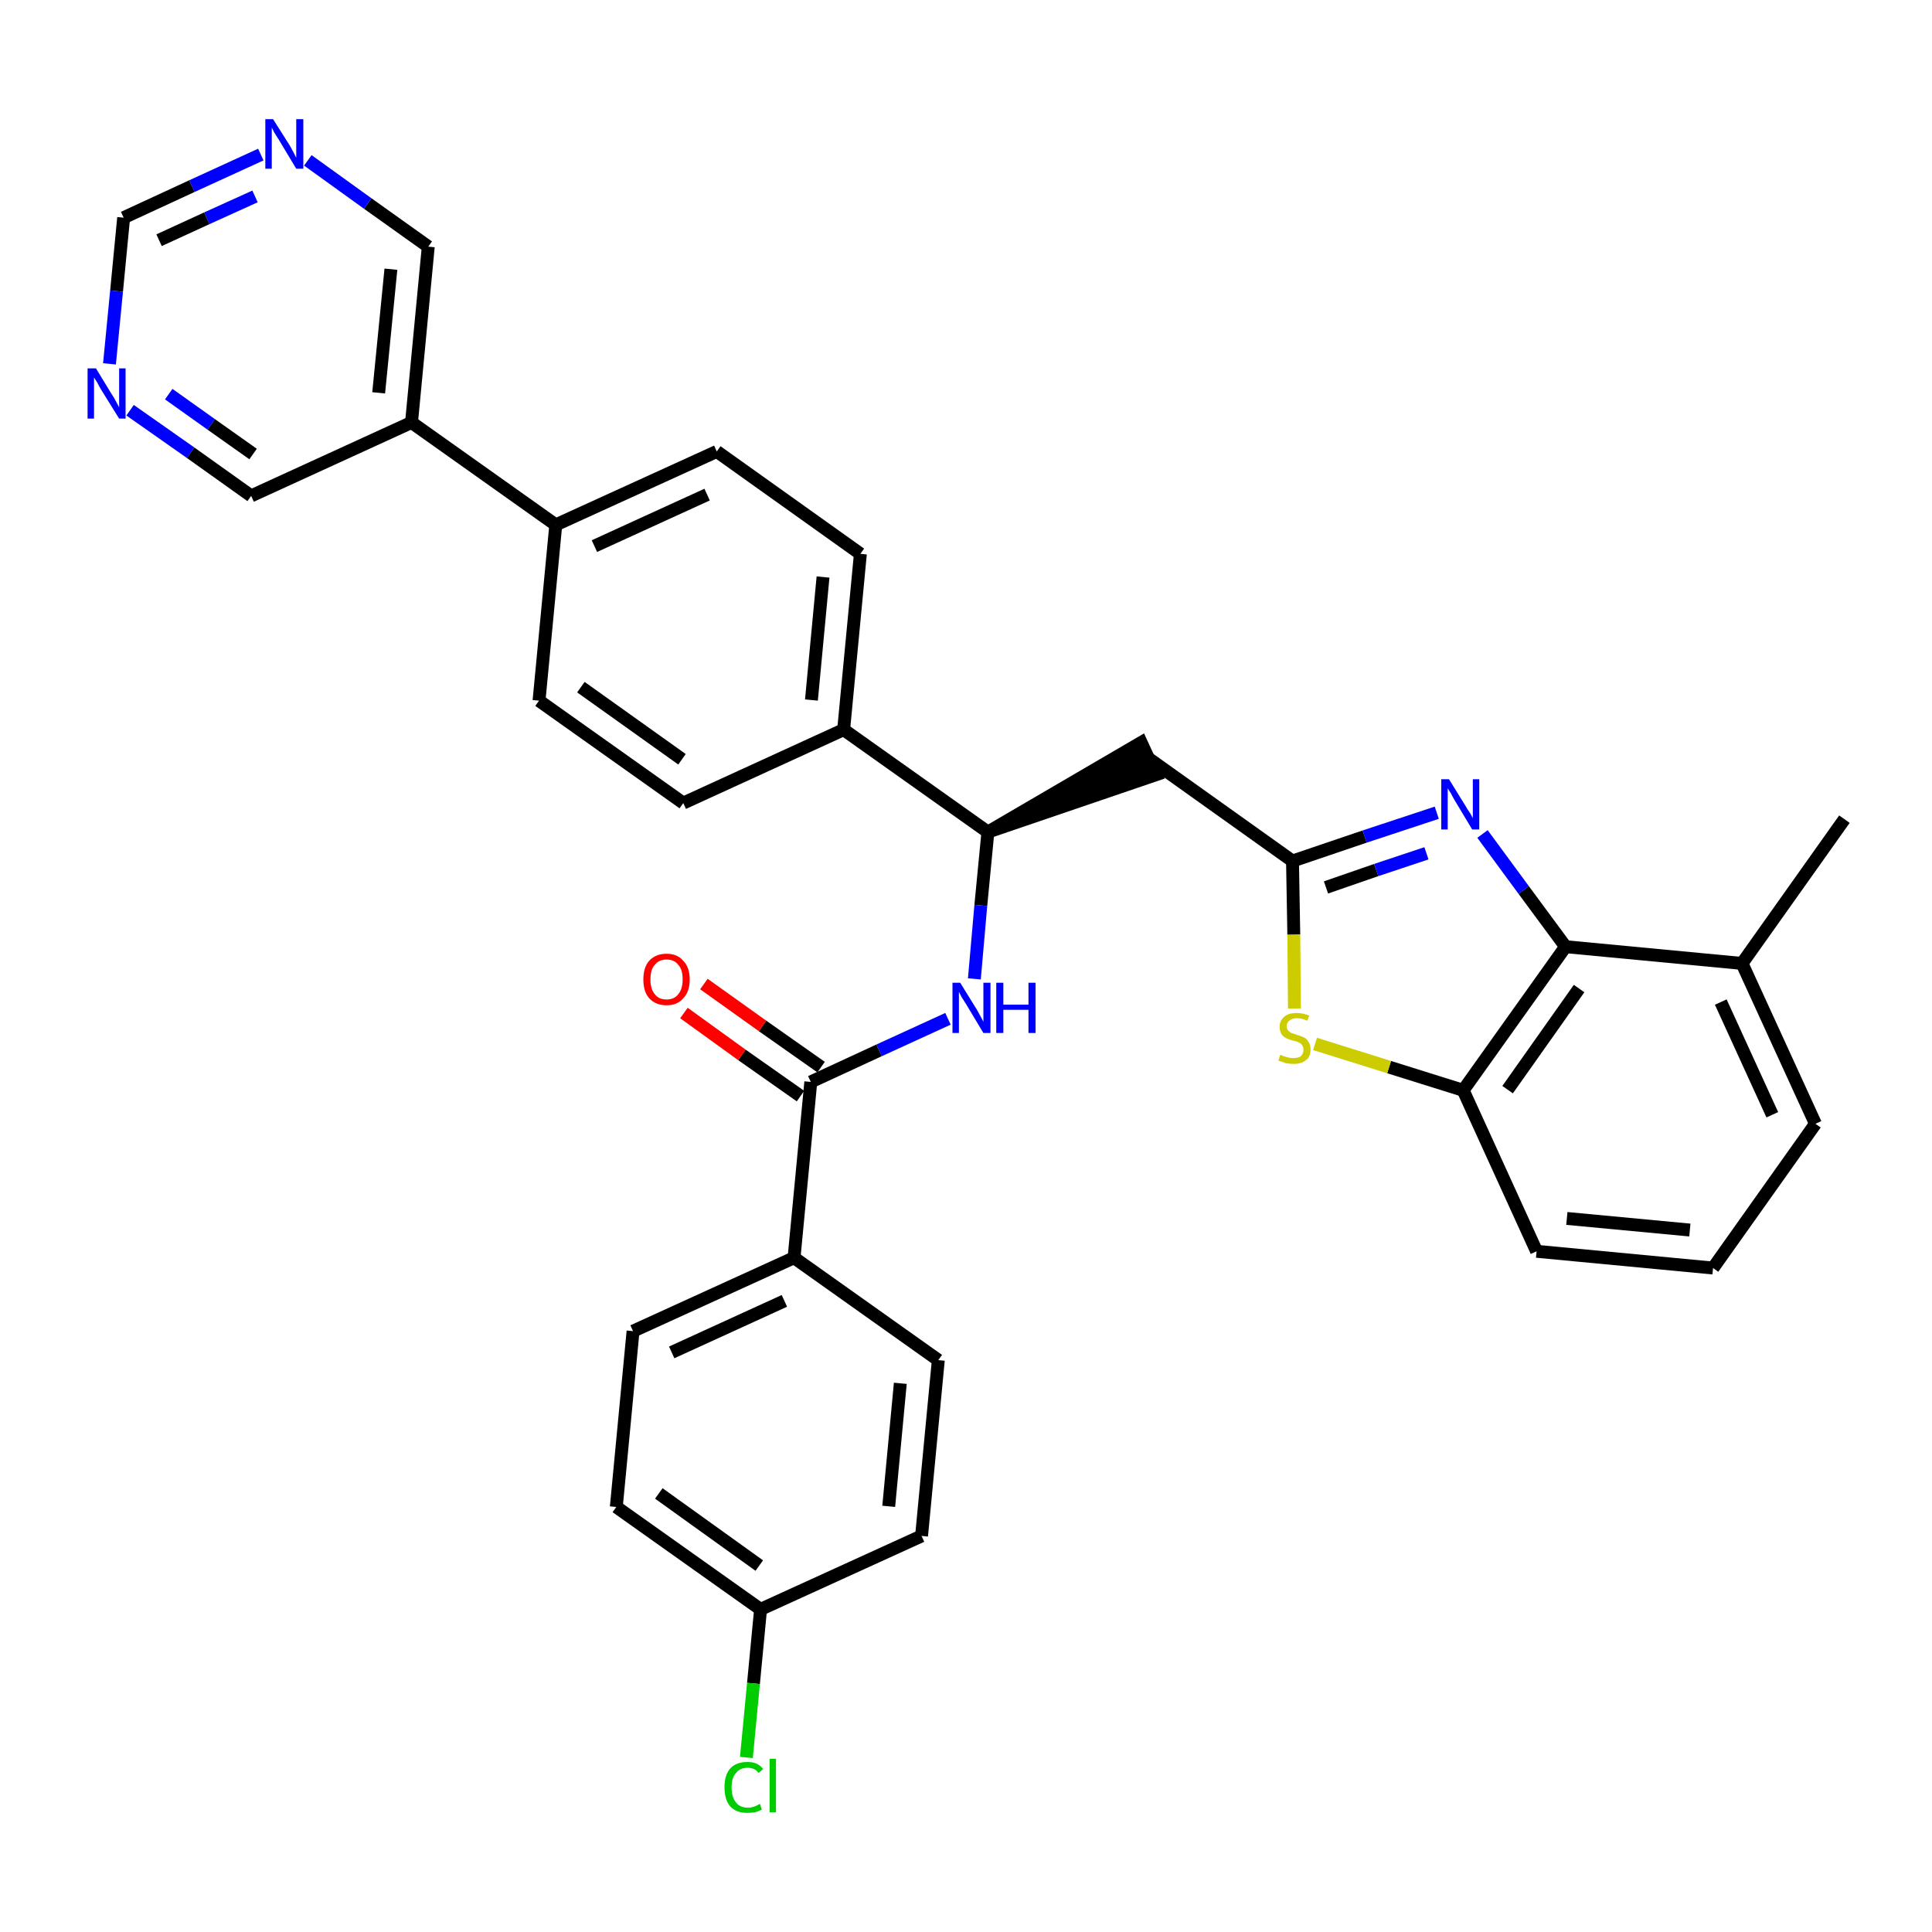 <?xml version='1.0' encoding='iso-8859-1'?>
<svg version='1.1' baseProfile='full'
              xmlns='http://www.w3.org/2000/svg'
                      xmlns:rdkit='http://www.rdkit.org/xml'
                      xmlns:xlink='http://www.w3.org/1999/xlink'
                  xml:space='preserve'
width='300px' height='300px' viewBox='0 0 300 300'>
<!-- END OF HEADER -->
<path class='bond-0 atom-0 atom-1' d='M 286.4,127.2 L 270.5,149.6' style='fill:none;fill-rule:evenodd;stroke:#000000;stroke-width:2.0px;stroke-linecap:butt;stroke-linejoin:miter;stroke-opacity:1' />
<path class='bond-1 atom-1 atom-2' d='M 270.5,149.6 L 281.9,174.5' style='fill:none;fill-rule:evenodd;stroke:#000000;stroke-width:2.0px;stroke-linecap:butt;stroke-linejoin:miter;stroke-opacity:1' />
<path class='bond-1 atom-1 atom-2' d='M 267.2,155.6 L 275.2,173.1' style='fill:none;fill-rule:evenodd;stroke:#000000;stroke-width:2.0px;stroke-linecap:butt;stroke-linejoin:miter;stroke-opacity:1' />
<path class='bond-33 atom-33 atom-1' d='M 243.1,147.0 L 270.5,149.6' style='fill:none;fill-rule:evenodd;stroke:#000000;stroke-width:2.0px;stroke-linecap:butt;stroke-linejoin:miter;stroke-opacity:1' />
<path class='bond-2 atom-2 atom-3' d='M 281.9,174.5 L 266.0,196.9' style='fill:none;fill-rule:evenodd;stroke:#000000;stroke-width:2.0px;stroke-linecap:butt;stroke-linejoin:miter;stroke-opacity:1' />
<path class='bond-3 atom-3 atom-4' d='M 266.0,196.9 L 238.6,194.3' style='fill:none;fill-rule:evenodd;stroke:#000000;stroke-width:2.0px;stroke-linecap:butt;stroke-linejoin:miter;stroke-opacity:1' />
<path class='bond-3 atom-3 atom-4' d='M 262.4,191.0 L 243.3,189.2' style='fill:none;fill-rule:evenodd;stroke:#000000;stroke-width:2.0px;stroke-linecap:butt;stroke-linejoin:miter;stroke-opacity:1' />
<path class='bond-4 atom-4 atom-5' d='M 238.6,194.3 L 227.2,169.3' style='fill:none;fill-rule:evenodd;stroke:#000000;stroke-width:2.0px;stroke-linecap:butt;stroke-linejoin:miter;stroke-opacity:1' />
<path class='bond-5 atom-5 atom-6' d='M 227.2,169.3 L 215.7,165.7' style='fill:none;fill-rule:evenodd;stroke:#000000;stroke-width:2.0px;stroke-linecap:butt;stroke-linejoin:miter;stroke-opacity:1' />
<path class='bond-5 atom-5 atom-6' d='M 215.7,165.7 L 204.2,162.1' style='fill:none;fill-rule:evenodd;stroke:#CCCC00;stroke-width:2.0px;stroke-linecap:butt;stroke-linejoin:miter;stroke-opacity:1' />
<path class='bond-34 atom-33 atom-5' d='M 243.1,147.0 L 227.2,169.3' style='fill:none;fill-rule:evenodd;stroke:#000000;stroke-width:2.0px;stroke-linecap:butt;stroke-linejoin:miter;stroke-opacity:1' />
<path class='bond-34 atom-33 atom-5' d='M 245.2,153.5 L 234.1,169.2' style='fill:none;fill-rule:evenodd;stroke:#000000;stroke-width:2.0px;stroke-linecap:butt;stroke-linejoin:miter;stroke-opacity:1' />
<path class='bond-6 atom-6 atom-7' d='M 201.0,156.6 L 200.9,145.1' style='fill:none;fill-rule:evenodd;stroke:#CCCC00;stroke-width:2.0px;stroke-linecap:butt;stroke-linejoin:miter;stroke-opacity:1' />
<path class='bond-6 atom-6 atom-7' d='M 200.9,145.1 L 200.7,133.7' style='fill:none;fill-rule:evenodd;stroke:#000000;stroke-width:2.0px;stroke-linecap:butt;stroke-linejoin:miter;stroke-opacity:1' />
<path class='bond-7 atom-7 atom-8' d='M 200.7,133.7 L 178.4,117.8' style='fill:none;fill-rule:evenodd;stroke:#000000;stroke-width:2.0px;stroke-linecap:butt;stroke-linejoin:miter;stroke-opacity:1' />
<path class='bond-31 atom-7 atom-32' d='M 200.7,133.7 L 211.9,129.9' style='fill:none;fill-rule:evenodd;stroke:#000000;stroke-width:2.0px;stroke-linecap:butt;stroke-linejoin:miter;stroke-opacity:1' />
<path class='bond-31 atom-7 atom-32' d='M 211.9,129.9 L 223.1,126.2' style='fill:none;fill-rule:evenodd;stroke:#0000FF;stroke-width:2.0px;stroke-linecap:butt;stroke-linejoin:miter;stroke-opacity:1' />
<path class='bond-31 atom-7 atom-32' d='M 205.9,137.8 L 213.7,135.1' style='fill:none;fill-rule:evenodd;stroke:#000000;stroke-width:2.0px;stroke-linecap:butt;stroke-linejoin:miter;stroke-opacity:1' />
<path class='bond-31 atom-7 atom-32' d='M 213.7,135.1 L 221.5,132.5' style='fill:none;fill-rule:evenodd;stroke:#0000FF;stroke-width:2.0px;stroke-linecap:butt;stroke-linejoin:miter;stroke-opacity:1' />
<path class='bond-8 atom-9 atom-8' d='M 153.4,129.2 L 179.5,120.3 L 177.2,115.3 Z' style='fill:#000000;fill-rule:evenodd;fill-opacity:1;stroke:#000000;stroke-width:2.0px;stroke-linecap:butt;stroke-linejoin:miter;stroke-opacity:1;' />
<path class='bond-9 atom-9 atom-10' d='M 153.4,129.2 L 152.3,140.6' style='fill:none;fill-rule:evenodd;stroke:#000000;stroke-width:2.0px;stroke-linecap:butt;stroke-linejoin:miter;stroke-opacity:1' />
<path class='bond-9 atom-9 atom-10' d='M 152.3,140.6 L 151.3,152.0' style='fill:none;fill-rule:evenodd;stroke:#0000FF;stroke-width:2.0px;stroke-linecap:butt;stroke-linejoin:miter;stroke-opacity:1' />
<path class='bond-19 atom-9 atom-20' d='M 153.4,129.2 L 131.0,113.3' style='fill:none;fill-rule:evenodd;stroke:#000000;stroke-width:2.0px;stroke-linecap:butt;stroke-linejoin:miter;stroke-opacity:1' />
<path class='bond-10 atom-10 atom-11' d='M 147.2,158.2 L 136.5,163.1' style='fill:none;fill-rule:evenodd;stroke:#0000FF;stroke-width:2.0px;stroke-linecap:butt;stroke-linejoin:miter;stroke-opacity:1' />
<path class='bond-10 atom-10 atom-11' d='M 136.5,163.1 L 125.9,168.0' style='fill:none;fill-rule:evenodd;stroke:#000000;stroke-width:2.0px;stroke-linecap:butt;stroke-linejoin:miter;stroke-opacity:1' />
<path class='bond-11 atom-11 atom-12' d='M 127.5,165.7 L 118.4,159.3' style='fill:none;fill-rule:evenodd;stroke:#000000;stroke-width:2.0px;stroke-linecap:butt;stroke-linejoin:miter;stroke-opacity:1' />
<path class='bond-11 atom-11 atom-12' d='M 118.4,159.3 L 109.3,152.8' style='fill:none;fill-rule:evenodd;stroke:#FF0000;stroke-width:2.0px;stroke-linecap:butt;stroke-linejoin:miter;stroke-opacity:1' />
<path class='bond-11 atom-11 atom-12' d='M 124.3,170.2 L 115.2,163.8' style='fill:none;fill-rule:evenodd;stroke:#000000;stroke-width:2.0px;stroke-linecap:butt;stroke-linejoin:miter;stroke-opacity:1' />
<path class='bond-11 atom-11 atom-12' d='M 115.2,163.8 L 106.2,157.3' style='fill:none;fill-rule:evenodd;stroke:#FF0000;stroke-width:2.0px;stroke-linecap:butt;stroke-linejoin:miter;stroke-opacity:1' />
<path class='bond-12 atom-11 atom-13' d='M 125.9,168.0 L 123.3,195.3' style='fill:none;fill-rule:evenodd;stroke:#000000;stroke-width:2.0px;stroke-linecap:butt;stroke-linejoin:miter;stroke-opacity:1' />
<path class='bond-13 atom-13 atom-14' d='M 123.3,195.3 L 98.3,206.7' style='fill:none;fill-rule:evenodd;stroke:#000000;stroke-width:2.0px;stroke-linecap:butt;stroke-linejoin:miter;stroke-opacity:1' />
<path class='bond-13 atom-13 atom-14' d='M 121.8,202.0 L 104.3,210.0' style='fill:none;fill-rule:evenodd;stroke:#000000;stroke-width:2.0px;stroke-linecap:butt;stroke-linejoin:miter;stroke-opacity:1' />
<path class='bond-35 atom-19 atom-13' d='M 145.7,211.2 L 123.3,195.3' style='fill:none;fill-rule:evenodd;stroke:#000000;stroke-width:2.0px;stroke-linecap:butt;stroke-linejoin:miter;stroke-opacity:1' />
<path class='bond-14 atom-14 atom-15' d='M 98.3,206.7 L 95.7,234.0' style='fill:none;fill-rule:evenodd;stroke:#000000;stroke-width:2.0px;stroke-linecap:butt;stroke-linejoin:miter;stroke-opacity:1' />
<path class='bond-15 atom-15 atom-16' d='M 95.7,234.0 L 118.1,249.9' style='fill:none;fill-rule:evenodd;stroke:#000000;stroke-width:2.0px;stroke-linecap:butt;stroke-linejoin:miter;stroke-opacity:1' />
<path class='bond-15 atom-15 atom-16' d='M 102.3,231.9 L 117.9,243.1' style='fill:none;fill-rule:evenodd;stroke:#000000;stroke-width:2.0px;stroke-linecap:butt;stroke-linejoin:miter;stroke-opacity:1' />
<path class='bond-16 atom-16 atom-17' d='M 118.1,249.9 L 117.0,261.4' style='fill:none;fill-rule:evenodd;stroke:#000000;stroke-width:2.0px;stroke-linecap:butt;stroke-linejoin:miter;stroke-opacity:1' />
<path class='bond-16 atom-16 atom-17' d='M 117.0,261.4 L 115.9,272.9' style='fill:none;fill-rule:evenodd;stroke:#00CC00;stroke-width:2.0px;stroke-linecap:butt;stroke-linejoin:miter;stroke-opacity:1' />
<path class='bond-17 atom-16 atom-18' d='M 118.1,249.9 L 143.1,238.5' style='fill:none;fill-rule:evenodd;stroke:#000000;stroke-width:2.0px;stroke-linecap:butt;stroke-linejoin:miter;stroke-opacity:1' />
<path class='bond-18 atom-18 atom-19' d='M 143.1,238.5 L 145.7,211.2' style='fill:none;fill-rule:evenodd;stroke:#000000;stroke-width:2.0px;stroke-linecap:butt;stroke-linejoin:miter;stroke-opacity:1' />
<path class='bond-18 atom-18 atom-19' d='M 138.0,233.9 L 139.8,214.8' style='fill:none;fill-rule:evenodd;stroke:#000000;stroke-width:2.0px;stroke-linecap:butt;stroke-linejoin:miter;stroke-opacity:1' />
<path class='bond-20 atom-20 atom-21' d='M 131.0,113.3 L 133.6,86.0' style='fill:none;fill-rule:evenodd;stroke:#000000;stroke-width:2.0px;stroke-linecap:butt;stroke-linejoin:miter;stroke-opacity:1' />
<path class='bond-20 atom-20 atom-21' d='M 126.0,108.7 L 127.8,89.6' style='fill:none;fill-rule:evenodd;stroke:#000000;stroke-width:2.0px;stroke-linecap:butt;stroke-linejoin:miter;stroke-opacity:1' />
<path class='bond-36 atom-31 atom-20' d='M 106.1,124.7 L 131.0,113.3' style='fill:none;fill-rule:evenodd;stroke:#000000;stroke-width:2.0px;stroke-linecap:butt;stroke-linejoin:miter;stroke-opacity:1' />
<path class='bond-21 atom-21 atom-22' d='M 133.6,86.0 L 111.3,70.1' style='fill:none;fill-rule:evenodd;stroke:#000000;stroke-width:2.0px;stroke-linecap:butt;stroke-linejoin:miter;stroke-opacity:1' />
<path class='bond-22 atom-22 atom-23' d='M 111.3,70.1 L 86.3,81.5' style='fill:none;fill-rule:evenodd;stroke:#000000;stroke-width:2.0px;stroke-linecap:butt;stroke-linejoin:miter;stroke-opacity:1' />
<path class='bond-22 atom-22 atom-23' d='M 109.8,76.8 L 92.3,84.8' style='fill:none;fill-rule:evenodd;stroke:#000000;stroke-width:2.0px;stroke-linecap:butt;stroke-linejoin:miter;stroke-opacity:1' />
<path class='bond-23 atom-23 atom-24' d='M 86.3,81.5 L 63.9,65.6' style='fill:none;fill-rule:evenodd;stroke:#000000;stroke-width:2.0px;stroke-linecap:butt;stroke-linejoin:miter;stroke-opacity:1' />
<path class='bond-29 atom-23 atom-30' d='M 86.3,81.5 L 83.7,108.8' style='fill:none;fill-rule:evenodd;stroke:#000000;stroke-width:2.0px;stroke-linecap:butt;stroke-linejoin:miter;stroke-opacity:1' />
<path class='bond-24 atom-24 atom-25' d='M 63.9,65.6 L 66.5,38.3' style='fill:none;fill-rule:evenodd;stroke:#000000;stroke-width:2.0px;stroke-linecap:butt;stroke-linejoin:miter;stroke-opacity:1' />
<path class='bond-24 atom-24 atom-25' d='M 58.8,61.0 L 60.7,41.8' style='fill:none;fill-rule:evenodd;stroke:#000000;stroke-width:2.0px;stroke-linecap:butt;stroke-linejoin:miter;stroke-opacity:1' />
<path class='bond-37 atom-29 atom-24' d='M 39.0,77.0 L 63.9,65.6' style='fill:none;fill-rule:evenodd;stroke:#000000;stroke-width:2.0px;stroke-linecap:butt;stroke-linejoin:miter;stroke-opacity:1' />
<path class='bond-25 atom-25 atom-26' d='M 66.5,38.3 L 57.1,31.6' style='fill:none;fill-rule:evenodd;stroke:#000000;stroke-width:2.0px;stroke-linecap:butt;stroke-linejoin:miter;stroke-opacity:1' />
<path class='bond-25 atom-25 atom-26' d='M 57.1,31.6 L 47.8,24.9' style='fill:none;fill-rule:evenodd;stroke:#0000FF;stroke-width:2.0px;stroke-linecap:butt;stroke-linejoin:miter;stroke-opacity:1' />
<path class='bond-26 atom-26 atom-27' d='M 40.5,24.0 L 29.8,28.9' style='fill:none;fill-rule:evenodd;stroke:#0000FF;stroke-width:2.0px;stroke-linecap:butt;stroke-linejoin:miter;stroke-opacity:1' />
<path class='bond-26 atom-26 atom-27' d='M 29.8,28.9 L 19.2,33.8' style='fill:none;fill-rule:evenodd;stroke:#000000;stroke-width:2.0px;stroke-linecap:butt;stroke-linejoin:miter;stroke-opacity:1' />
<path class='bond-26 atom-26 atom-27' d='M 39.6,30.5 L 32.1,33.9' style='fill:none;fill-rule:evenodd;stroke:#0000FF;stroke-width:2.0px;stroke-linecap:butt;stroke-linejoin:miter;stroke-opacity:1' />
<path class='bond-26 atom-26 atom-27' d='M 32.1,33.9 L 24.7,37.3' style='fill:none;fill-rule:evenodd;stroke:#000000;stroke-width:2.0px;stroke-linecap:butt;stroke-linejoin:miter;stroke-opacity:1' />
<path class='bond-27 atom-27 atom-28' d='M 19.2,33.8 L 18.1,45.2' style='fill:none;fill-rule:evenodd;stroke:#000000;stroke-width:2.0px;stroke-linecap:butt;stroke-linejoin:miter;stroke-opacity:1' />
<path class='bond-27 atom-27 atom-28' d='M 18.1,45.2 L 17.0,56.5' style='fill:none;fill-rule:evenodd;stroke:#0000FF;stroke-width:2.0px;stroke-linecap:butt;stroke-linejoin:miter;stroke-opacity:1' />
<path class='bond-28 atom-28 atom-29' d='M 20.2,63.7 L 29.6,70.3' style='fill:none;fill-rule:evenodd;stroke:#0000FF;stroke-width:2.0px;stroke-linecap:butt;stroke-linejoin:miter;stroke-opacity:1' />
<path class='bond-28 atom-28 atom-29' d='M 29.6,70.3 L 39.0,77.0' style='fill:none;fill-rule:evenodd;stroke:#000000;stroke-width:2.0px;stroke-linecap:butt;stroke-linejoin:miter;stroke-opacity:1' />
<path class='bond-28 atom-28 atom-29' d='M 26.2,61.2 L 32.8,65.9' style='fill:none;fill-rule:evenodd;stroke:#0000FF;stroke-width:2.0px;stroke-linecap:butt;stroke-linejoin:miter;stroke-opacity:1' />
<path class='bond-28 atom-28 atom-29' d='M 32.8,65.9 L 39.3,70.5' style='fill:none;fill-rule:evenodd;stroke:#000000;stroke-width:2.0px;stroke-linecap:butt;stroke-linejoin:miter;stroke-opacity:1' />
<path class='bond-30 atom-30 atom-31' d='M 83.7,108.8 L 106.1,124.7' style='fill:none;fill-rule:evenodd;stroke:#000000;stroke-width:2.0px;stroke-linecap:butt;stroke-linejoin:miter;stroke-opacity:1' />
<path class='bond-30 atom-30 atom-31' d='M 90.2,106.7 L 105.9,117.9' style='fill:none;fill-rule:evenodd;stroke:#000000;stroke-width:2.0px;stroke-linecap:butt;stroke-linejoin:miter;stroke-opacity:1' />
<path class='bond-32 atom-32 atom-33' d='M 230.2,129.5 L 236.6,138.2' style='fill:none;fill-rule:evenodd;stroke:#0000FF;stroke-width:2.0px;stroke-linecap:butt;stroke-linejoin:miter;stroke-opacity:1' />
<path class='bond-32 atom-32 atom-33' d='M 236.6,138.2 L 243.1,147.0' style='fill:none;fill-rule:evenodd;stroke:#000000;stroke-width:2.0px;stroke-linecap:butt;stroke-linejoin:miter;stroke-opacity:1' />
<path  class='atom-6' d='M 198.8 163.8
Q 198.9 163.8, 199.3 164.0
Q 199.6 164.1, 200.0 164.2
Q 200.4 164.3, 200.8 164.3
Q 201.6 164.3, 202.0 164.0
Q 202.4 163.6, 202.4 163.0
Q 202.4 162.6, 202.2 162.3
Q 202.0 162.0, 201.7 161.9
Q 201.4 161.7, 200.8 161.6
Q 200.1 161.4, 199.7 161.2
Q 199.3 161.0, 199.0 160.6
Q 198.7 160.1, 198.7 159.4
Q 198.7 158.5, 199.4 157.9
Q 200.0 157.3, 201.4 157.3
Q 202.3 157.3, 203.3 157.7
L 203.0 158.5
Q 202.1 158.1, 201.4 158.1
Q 200.6 158.1, 200.2 158.5
Q 199.8 158.8, 199.8 159.3
Q 199.8 159.7, 200.0 160.0
Q 200.2 160.2, 200.5 160.4
Q 200.9 160.5, 201.4 160.7
Q 202.1 160.9, 202.5 161.1
Q 202.9 161.3, 203.2 161.8
Q 203.5 162.2, 203.5 163.0
Q 203.5 164.1, 202.8 164.6
Q 202.1 165.2, 200.9 165.2
Q 200.2 165.2, 199.7 165.1
Q 199.2 164.9, 198.5 164.7
L 198.8 163.8
' fill='#CCCC00'/>
<path  class='atom-10' d='M 149.1 152.6
L 151.7 156.8
Q 151.9 157.2, 152.3 157.9
Q 152.7 158.6, 152.7 158.7
L 152.7 152.6
L 153.8 152.6
L 153.8 160.4
L 152.7 160.4
L 150.0 155.9
Q 149.7 155.4, 149.3 154.8
Q 149.0 154.2, 148.9 154.0
L 148.9 160.4
L 147.9 160.4
L 147.9 152.6
L 149.1 152.6
' fill='#0000FF'/>
<path  class='atom-10' d='M 154.7 152.6
L 155.8 152.6
L 155.8 156.0
L 159.7 156.0
L 159.7 152.6
L 160.8 152.6
L 160.8 160.4
L 159.7 160.4
L 159.7 156.8
L 155.8 156.8
L 155.8 160.4
L 154.7 160.4
L 154.7 152.6
' fill='#0000FF'/>
<path  class='atom-12' d='M 99.9 152.1
Q 99.9 150.2, 100.8 149.2
Q 101.8 148.1, 103.5 148.1
Q 105.2 148.1, 106.1 149.2
Q 107.1 150.2, 107.1 152.1
Q 107.1 154.0, 106.1 155.0
Q 105.2 156.1, 103.5 156.1
Q 101.8 156.1, 100.8 155.0
Q 99.9 154.0, 99.9 152.1
M 103.5 155.2
Q 104.7 155.2, 105.3 154.4
Q 106.0 153.6, 106.0 152.1
Q 106.0 150.5, 105.3 149.8
Q 104.7 149.0, 103.5 149.0
Q 102.3 149.0, 101.7 149.8
Q 101.0 150.5, 101.0 152.1
Q 101.0 153.6, 101.7 154.4
Q 102.3 155.2, 103.5 155.2
' fill='#FF0000'/>
<path  class='atom-17' d='M 112.5 277.5
Q 112.5 275.6, 113.4 274.6
Q 114.3 273.6, 116.1 273.6
Q 117.7 273.6, 118.5 274.7
L 117.8 275.3
Q 117.2 274.5, 116.1 274.5
Q 114.9 274.5, 114.3 275.3
Q 113.6 276.0, 113.6 277.5
Q 113.6 279.1, 114.3 279.9
Q 114.9 280.7, 116.2 280.7
Q 117.0 280.7, 118.0 280.1
L 118.3 281.0
Q 117.9 281.2, 117.3 281.4
Q 116.7 281.5, 116.0 281.5
Q 114.3 281.5, 113.4 280.5
Q 112.5 279.5, 112.5 277.5
' fill='#00CC00'/>
<path  class='atom-17' d='M 119.5 273.1
L 120.5 273.1
L 120.5 281.4
L 119.5 281.4
L 119.5 273.1
' fill='#00CC00'/>
<path  class='atom-26' d='M 42.4 18.5
L 45.0 22.6
Q 45.2 23.0, 45.6 23.7
Q 46.0 24.5, 46.0 24.5
L 46.0 18.5
L 47.1 18.5
L 47.1 26.2
L 46.0 26.2
L 43.3 21.7
Q 43.0 21.2, 42.6 20.6
Q 42.3 20.0, 42.2 19.8
L 42.2 26.2
L 41.2 26.2
L 41.2 18.5
L 42.4 18.5
' fill='#0000FF'/>
<path  class='atom-28' d='M 14.9 57.2
L 17.4 61.3
Q 17.7 61.7, 18.1 62.5
Q 18.5 63.2, 18.5 63.3
L 18.5 57.2
L 19.5 57.2
L 19.5 65.0
L 18.5 65.0
L 15.7 60.5
Q 15.4 60.0, 15.1 59.4
Q 14.7 58.8, 14.6 58.6
L 14.6 65.0
L 13.6 65.0
L 13.6 57.2
L 14.9 57.2
' fill='#0000FF'/>
<path  class='atom-32' d='M 225.0 121.0
L 227.6 125.2
Q 227.8 125.6, 228.3 126.3
Q 228.7 127.0, 228.7 127.1
L 228.7 121.0
L 229.7 121.0
L 229.7 128.8
L 228.6 128.8
L 225.9 124.3
Q 225.6 123.8, 225.3 123.2
Q 224.9 122.6, 224.8 122.4
L 224.8 128.8
L 223.8 128.8
L 223.8 121.0
L 225.0 121.0
' fill='#0000FF'/>
</svg>
